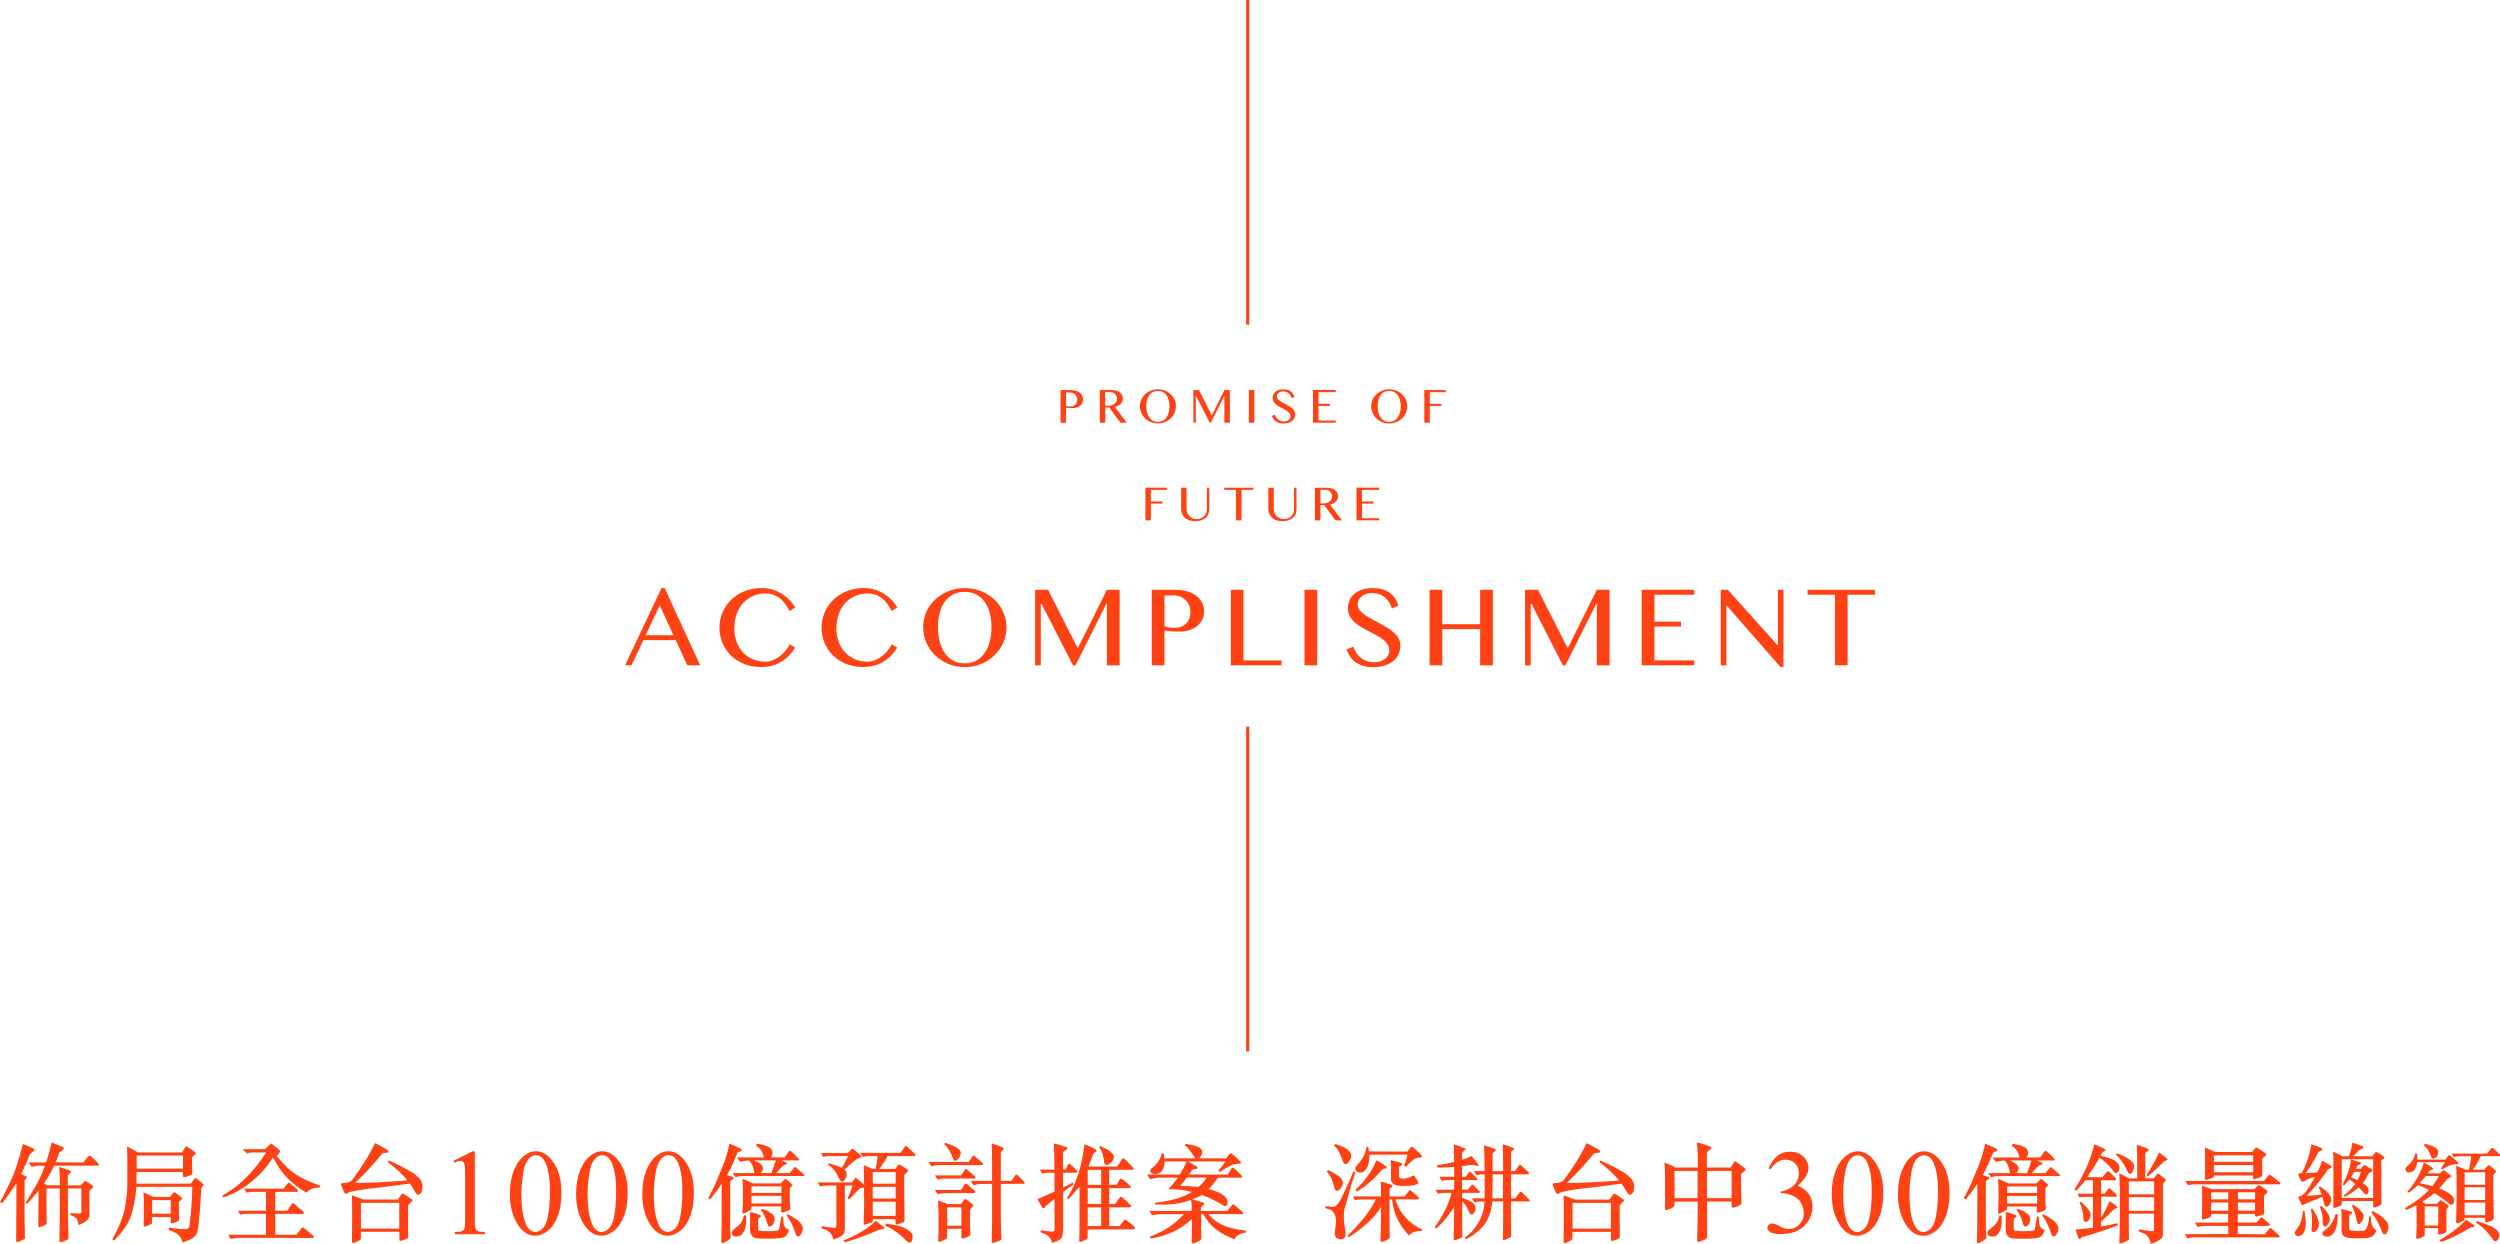 <?xml version="1.0" encoding="UTF-8"?>
<svg id="b" data-name="圖層 2" xmlns="http://www.w3.org/2000/svg" viewBox="0 0 793.58 394.8">
  <defs>
    <style>
      .d {
        fill: #ff4214;
        stroke-width: 0px;
      }
    </style>
  </defs>
  <g id="c" data-name="圖層 1">
    <path class="d" d="m336.65,123.82h3.28c.54,0,1.05.07,1.52.2.47.13.89.32,1.24.57.35.25.63.56.83.93.2.37.3.79.3,1.26s-.1.88-.29,1.23c-.2.35-.45.64-.77.87-.32.23-.68.4-1.09.51-.41.11-.82.17-1.24.17-.18,0-.37,0-.57-.01-.2,0-.39-.02-.57-.04-.18-.02-.35-.03-.51-.05-.16-.02-.28-.04-.38-.06v4.79h-1.74v-10.36Zm1.74,4.99c.2.07.41.12.63.17.22.04.45.07.69.07.38,0,.7-.06.98-.17.28-.11.52-.27.7-.46.19-.2.33-.43.42-.69.09-.26.14-.54.14-.84,0-.35-.06-.67-.18-.95-.12-.28-.29-.52-.5-.72-.21-.2-.46-.36-.74-.47-.28-.11-.59-.16-.91-.16h-1.23v4.23Zm10.71-4.99h3.59c.62,0,1.16.07,1.63.2s.86.32,1.17.56c.31.24.55.52.71.86.16.33.24.69.24,1.08,0,.32-.06.62-.18.91-.12.28-.29.54-.52.76-.22.23-.49.42-.8.59s-.66.29-1.03.39l3.77,5.02h-2.02l-3.6-4.87h-1.22v4.87h-1.74v-10.36Zm1.74,4.97h1.01c.39,0,.75-.05,1.08-.16.33-.1.62-.25.86-.44.24-.19.43-.42.57-.69.14-.27.2-.58.2-.91,0-.31-.05-.6-.16-.86-.11-.26-.26-.48-.45-.67-.2-.18-.43-.33-.7-.43-.27-.1-.56-.16-.88-.16h-1.53v4.32Zm16.71,5.63c-.8,0-1.55-.14-2.25-.43s-1.3-.68-1.81-1.18c-.51-.5-.92-1.08-1.21-1.74-.29-.66-.44-1.37-.44-2.13,0-.49.07-.97.2-1.43.13-.46.32-.89.57-1.28.24-.4.54-.76.89-1.08.35-.33.73-.6,1.15-.84.42-.23.88-.41,1.37-.54.49-.13,1-.19,1.54-.19s1.05.06,1.54.19c.49.13.95.31,1.37.54.42.23.81.51,1.15.84.34.33.64.69.89,1.08.25.4.44.82.57,1.28.13.46.2.94.2,1.43s-.07.98-.2,1.45c-.13.47-.32.9-.57,1.31-.25.41-.54.78-.89,1.11-.34.33-.73.62-1.15.86-.42.24-.88.42-1.37.55-.49.13-1,.2-1.54.2Zm0-.51c.59,0,1.12-.12,1.57-.37.46-.25.84-.59,1.15-1.04.31-.44.55-.97.71-1.57.16-.6.24-1.27.24-1.99s-.08-1.37-.24-1.96c-.16-.59-.39-1.11-.71-1.54-.31-.43-.7-.76-1.15-1-.46-.24-.98-.36-1.57-.36s-1.13.12-1.59.36c-.46.24-.84.57-1.15,1-.31.43-.54.94-.7,1.54s-.23,1.25-.23,1.96.08,1.38.23,1.99c.16.6.39,1.13.7,1.57.31.44.69.79,1.15,1.04.46.25.99.37,1.59.37Zm11.26-10.09h1.78l4.03,7.95h.09l3.95-7.95h1.75v10.36h-1.75v-8.49h-.05l-4.25,8.49h-.36l-4.29-8.42h-.12v8.42h-.78v-10.36Zm17.61,0h1.74v10.36h-1.74v-10.36Zm11.15,9.95c.25,0,.51-.04.76-.11s.47-.17.67-.31c.2-.14.36-.31.48-.51.12-.2.18-.43.18-.7,0-.32-.08-.6-.25-.85-.16-.25-.38-.47-.64-.68-.27-.21-.57-.4-.91-.58-.34-.18-.69-.36-1.04-.55-.35-.18-.7-.37-1.04-.57-.34-.2-.64-.42-.91-.67-.27-.25-.48-.52-.64-.83s-.25-.65-.25-1.05.07-.76.22-1.1c.15-.34.37-.63.65-.88.29-.25.64-.44,1.06-.58.42-.14.9-.21,1.44-.21.49,0,.93.05,1.31.16.39.1.72.26,1.02.46.29.2.54.45.74.75s.37.64.49,1.03l-.89.41c-.1-.32-.24-.61-.4-.87-.16-.26-.35-.49-.58-.68-.22-.19-.48-.33-.78-.43-.29-.1-.63-.15-1-.15-.33,0-.61.05-.86.14-.25.09-.45.21-.61.36s-.29.32-.37.5c-.08.19-.12.37-.12.57,0,.27.08.52.25.75.17.23.39.44.66.64.28.2.59.39.94.58s.71.38,1.07.57c.36.19.72.39,1.07.6.35.21.67.44.94.68.28.25.5.52.66.81.17.29.25.62.25.99,0,.41-.08.8-.23,1.16-.16.36-.39.68-.7.95-.31.27-.7.48-1.16.64-.46.16-1,.23-1.62.23-.5,0-.95-.05-1.34-.16s-.74-.27-1.04-.48c-.3-.21-.56-.46-.77-.76-.21-.3-.39-.64-.52-1.03l.93-.38c.11.34.26.64.44.91.18.27.4.49.64.68.24.19.52.33.82.43.3.1.62.15.96.15Zm16.42-9.95v.67h-5.46v3.7h3.66v.67h-3.66v4.64h5.46v.67h-7.2v-10.36h7.2Zm16.98,10.6c-.8,0-1.55-.14-2.25-.43s-1.3-.68-1.81-1.18c-.51-.5-.92-1.08-1.21-1.74-.29-.66-.44-1.37-.44-2.13,0-.49.07-.97.2-1.43.13-.46.32-.89.57-1.28.24-.4.54-.76.89-1.08.35-.33.73-.6,1.15-.84.42-.23.88-.41,1.37-.54.49-.13,1-.19,1.54-.19s1.05.06,1.54.19c.49.13.95.31,1.37.54.42.23.81.51,1.15.84.34.33.64.69.89,1.08.25.4.44.82.57,1.28.13.46.2.94.2,1.43s-.07.98-.2,1.45c-.13.47-.32.9-.57,1.31-.25.41-.54.78-.89,1.11-.34.33-.73.62-1.15.86-.42.24-.88.42-1.37.55-.49.13-1,.2-1.54.2Zm0-.51c.59,0,1.12-.12,1.57-.37.46-.25.84-.59,1.15-1.04.31-.44.55-.97.71-1.57.16-.6.24-1.27.24-1.99s-.08-1.37-.24-1.96c-.16-.59-.39-1.11-.71-1.54-.31-.43-.7-.76-1.15-1-.46-.24-.98-.36-1.57-.36s-1.13.12-1.59.36c-.46.24-.84.57-1.15,1-.31.43-.54.94-.7,1.54s-.23,1.25-.23,1.96.08,1.38.23,1.99c.16.6.39,1.13.7,1.57.31.44.69.79,1.15,1.04.46.25.99.37,1.59.37Zm17.95-10.09v.67h-5.05v3.7h3.66v.67h-3.66v5.31h-1.74v-10.36h6.8Zm-88.54,31v.67h-5.05v3.7h3.66v.67h-3.66v5.31h-1.74v-10.36h6.8Zm4.54,0h1.74v6.73c0,.44.08.86.23,1.25.15.39.37.73.65,1.02.28.29.62.52,1.02.69.4.17.84.25,1.33.25s.94-.08,1.34-.25c.4-.17.73-.4,1.01-.69.28-.29.49-.63.64-1.02.15-.39.22-.8.22-1.25v-6.73h.77v6.73c0,.53-.09,1.03-.26,1.5s-.44.88-.81,1.23-.84.63-1.41.84c-.57.21-1.26.31-2.06.31-.71,0-1.35-.1-1.89-.31-.55-.21-1.01-.49-1.38-.84-.37-.35-.65-.77-.84-1.25-.19-.48-.29-.99-.29-1.53v-6.68Zm22.93,0v.67h-3.75v9.69h-1.74v-9.69h-3.75v-.67h9.24Zm4.75,0h1.74v6.73c0,.44.08.86.23,1.25.15.39.37.73.65,1.02.28.29.62.52,1.02.69.4.17.84.25,1.33.25s.94-.08,1.34-.25c.4-.17.73-.4,1.01-.69.28-.29.49-.63.64-1.02.15-.39.22-.8.22-1.25v-6.73h.77v6.73c0,.53-.09,1.03-.26,1.5s-.44.88-.81,1.23-.84.63-1.41.84c-.57.21-1.26.31-2.06.31-.71,0-1.35-.1-1.89-.31-.55-.21-1.01-.49-1.38-.84-.37-.35-.65-.77-.84-1.25-.19-.48-.29-.99-.29-1.53v-6.68Zm14.79,0h3.59c.62,0,1.16.07,1.63.2s.86.32,1.17.56c.31.24.55.52.71.86.16.33.24.69.24,1.08,0,.32-.06.62-.18.91-.12.28-.29.54-.52.76-.22.23-.49.42-.8.59s-.66.29-1.03.39l3.77,5.02h-2.02l-3.6-4.87h-1.22v4.87h-1.74v-10.36Zm1.74,4.97h1.01c.39,0,.75-.05,1.08-.16.33-.1.62-.25.86-.44.24-.19.43-.42.57-.69.14-.27.2-.58.2-.91,0-.31-.05-.6-.16-.86-.11-.26-.26-.48-.45-.67-.2-.18-.43-.33-.7-.43-.27-.1-.56-.16-.88-.16h-1.53v4.32Zm18.66-4.97v.67h-5.46v3.7h3.66v.67h-3.66v4.64h5.46v.67h-7.2v-10.36h7.2Zm-226.8,31.86l11.27,24.5h-4.1l-3.65-7.99h-10.28l-3.78,7.99h-2.02l11.54-24.5h1.01Zm-6.05,14.96h8.83l-4.35-9.48-4.48,9.48Zm28.14-2.35c0,1.67.25,3.18.76,4.51s1.2,2.46,2.09,3.38c.88.92,1.93,1.63,3.13,2.11,1.2.49,2.51.73,3.92.73.84,0,1.66-.16,2.44-.49.78-.33,1.51-.75,2.18-1.27.67-.52,1.27-1.11,1.8-1.77.53-.66.96-1.32,1.3-2l1.7,1.08c-.49.81-1.08,1.58-1.75,2.32-.67.74-1.45,1.4-2.34,1.97-.88.57-1.88,1.03-3,1.36-1.11.34-2.36.51-3.73.51-1.99,0-3.79-.33-5.41-.99-1.62-.66-3.01-1.56-4.16-2.69s-2.05-2.45-2.68-3.97c-.63-1.51-.95-3.11-.95-4.8,0-1.12.14-2.21.43-3.28.29-1.07.71-2.07,1.26-3,.55-.93,1.22-1.79,2.01-2.57.79-.78,1.68-1.45,2.67-2,.99-.56,2.08-.99,3.26-1.3,1.18-.31,2.44-.46,3.78-.46s2.45.17,3.53.51c1.08.34,2.06.8,2.95,1.36.88.57,1.67,1.22,2.37,1.96.69.74,1.29,1.51,1.78,2.32l-1.75,1.16c-1-1.94-2.12-3.36-3.36-4.25-1.24-.9-2.67-1.35-4.28-1.35-1.39,0-2.68.25-3.88.76-1.2.51-2.26,1.23-3.15,2.17-.9.94-1.6,2.08-2.11,3.42-.51,1.34-.77,2.86-.77,4.54Zm32.41,0c0,1.67.25,3.18.76,4.51s1.2,2.46,2.09,3.38c.88.92,1.93,1.63,3.13,2.11,1.2.49,2.51.73,3.92.73.84,0,1.66-.16,2.44-.49.78-.33,1.51-.75,2.18-1.27.67-.52,1.27-1.11,1.8-1.77.53-.66.96-1.32,1.3-2l1.7,1.08c-.49.81-1.08,1.58-1.75,2.32-.67.74-1.45,1.4-2.34,1.97-.88.57-1.88,1.03-3,1.36-1.11.34-2.36.51-3.73.51-1.99,0-3.79-.33-5.41-.99-1.62-.66-3.01-1.56-4.16-2.69s-2.05-2.45-2.68-3.97c-.63-1.51-.95-3.11-.95-4.8,0-1.12.14-2.21.43-3.28.29-1.07.71-2.07,1.26-3,.55-.93,1.22-1.79,2.01-2.57.79-.78,1.68-1.45,2.67-2,.99-.56,2.08-.99,3.26-1.3,1.18-.31,2.44-.46,3.78-.46s2.45.17,3.53.51c1.08.34,2.06.8,2.95,1.36.88.57,1.67,1.22,2.37,1.96.69.74,1.29,1.51,1.78,2.32l-1.75,1.16c-1-1.94-2.12-3.36-3.36-4.25-1.24-.9-2.67-1.35-4.28-1.35-1.39,0-2.68.25-3.88.76-1.2.51-2.26,1.23-3.15,2.17-.9.94-1.6,2.08-2.11,3.42-.51,1.34-.77,2.86-.77,4.54Zm40.75,12.45c-1.85,0-3.59-.33-5.19-.99-1.61-.66-3-1.57-4.19-2.72-1.19-1.15-2.12-2.49-2.8-4.03-.68-1.54-1.02-3.18-1.02-4.92,0-1.14.15-2.25.46-3.31.31-1.06.74-2.05,1.31-2.96.57-.92,1.25-1.75,2.05-2.5.8-.75,1.69-1.4,2.67-1.93s2.03-.95,3.16-1.25c1.13-.29,2.32-.44,3.56-.44s2.43.15,3.56.44c1.13.3,2.19.71,3.17,1.25.98.54,1.87,1.18,2.67,1.93.79.75,1.48,1.59,2.05,2.5.57.92,1.01,1.9,1.32,2.96.31,1.06.46,2.16.46,3.31s-.15,2.27-.46,3.35c-.31,1.08-.75,2.09-1.32,3.03-.57.94-1.26,1.79-2.05,2.57s-1.68,1.43-2.67,1.99c-.98.55-2.04.98-3.17,1.28-1.13.3-2.32.45-3.56.45Zm0-1.17c1.37,0,2.59-.29,3.64-.86,1.05-.57,1.94-1.37,2.66-2.4s1.27-2.24,1.64-3.63c.37-1.4.55-2.93.55-4.59s-.18-3.16-.55-4.54c-.37-1.37-.91-2.56-1.64-3.55s-1.61-1.77-2.66-2.31c-1.05-.55-2.27-.82-3.64-.82s-2.62.27-3.68.82c-1.05.55-1.94,1.32-2.66,2.31-.72.99-1.26,2.18-1.62,3.55s-.54,2.89-.54,4.54.18,3.19.54,4.59.9,2.61,1.62,3.63c.72,1.02,1.6,1.82,2.66,2.4,1.05.57,2.28.86,3.68.86Zm22.34-23.34h4.12l9.32,18.37h.2l9.14-18.37h4.05v23.96h-4.05v-19.64h-.13l-9.82,19.64h-.83l-9.93-19.48h-.27v19.48h-1.81v-23.96Zm37.03,0h7.59c1.25,0,2.43.15,3.52.45,1.1.3,2.05.74,2.86,1.33.81.58,1.45,1.3,1.92,2.15.46.85.7,1.82.7,2.92s-.23,2.03-.68,2.84c-.45.81-1.05,1.48-1.79,2.01-.74.53-1.58.92-2.52,1.18-.94.26-1.9.39-2.87.39-.42,0-.86,0-1.32-.03-.46-.02-.9-.04-1.32-.08-.42-.04-.81-.08-1.17-.13s-.66-.1-.89-.14v11.07h-4.03v-23.96Zm4.03,11.54c.46.16.95.29,1.46.39.52.1,1.05.15,1.59.15.87,0,1.63-.13,2.28-.39.65-.26,1.19-.62,1.63-1.07.43-.45.76-.98.97-1.59.21-.61.32-1.26.32-1.95,0-.81-.14-1.54-.42-2.19-.28-.65-.66-1.21-1.15-1.67-.49-.46-1.06-.82-1.72-1.08-.66-.25-1.36-.38-2.1-.38h-2.85v9.77Zm21.06-11.54h4.03v22.4h12.07v1.55h-16.1v-23.96Zm23.39,0h4.03v23.96h-4.03v-23.96Zm22.09,23c.59,0,1.17-.08,1.75-.24.58-.16,1.1-.4,1.55-.72.46-.32.82-.71,1.1-1.17.28-.46.42-1,.42-1.62,0-.73-.19-1.39-.57-1.96-.38-.57-.88-1.1-1.49-1.57s-1.32-.92-2.1-1.35c-.79-.42-1.59-.84-2.41-1.26-.82-.42-1.62-.86-2.41-1.33-.79-.46-1.49-.98-2.1-1.55s-1.11-1.21-1.49-1.92c-.38-.71-.57-1.51-.57-2.43s.17-1.76.52-2.55c.34-.78.85-1.46,1.51-2.03.66-.57,1.48-1.02,2.45-1.35.97-.33,2.08-.49,3.33-.49,1.13,0,2.14.12,3.04.36.89.24,1.67.6,2.35,1.07.67.47,1.25,1.05,1.72,1.73s.85,1.48,1.14,2.38l-2.06.94c-.24-.73-.55-1.41-.92-2.01-.37-.61-.82-1.13-1.34-1.56-.52-.43-1.12-.77-1.8-1-.68-.24-1.45-.35-2.3-.35-.76,0-1.42.11-1.99.32-.57.21-1.04.49-1.42.83-.38.34-.66.73-.85,1.16-.19.43-.28.86-.28,1.31,0,.63.19,1.2.58,1.73.39.52.9,1.02,1.54,1.48.64.46,1.36.91,2.18,1.35.81.43,1.64.87,2.48,1.32.84.45,1.67.91,2.48,1.39.81.48,1.54,1.01,2.18,1.58.64.57,1.15,1.2,1.54,1.88.39.68.58,1.44.58,2.29,0,.95-.18,1.85-.54,2.68-.36.84-.9,1.57-1.63,2.19s-1.62,1.11-2.69,1.47c-1.07.36-2.32.54-3.74.54-1.16,0-2.19-.13-3.09-.38s-1.7-.62-2.39-1.1c-.69-.48-1.29-1.07-1.78-1.76-.49-.69-.9-1.48-1.21-2.38l2.15-.89c.25.78.59,1.48,1.02,2.1.43.61.92,1.14,1.49,1.56.57.43,1.2.76,1.89.98.69.23,1.43.34,2.21.34Zm21.64-10.53v11.49h-4.03v-23.96h4.03v10.91h12.03v-10.91h4.03v23.96h-4.03v-11.49h-12.03Zm26.28-12.47h4.12l9.32,18.37h.2l9.14-18.37h4.05v23.96h-4.05v-19.64h-.13l-9.82,19.64h-.83l-9.93-19.48h-.27v19.48h-1.81v-23.96Zm53.69,0v1.55h-12.63v8.56h8.46v1.55h-8.46v10.73h12.63v1.55h-16.66v-23.96h16.66Zm8.43,0h2.26l15.7,17.52h.18v-17.52h1.77v24.52h-.94l-17.02-19.48h-.15v18.92h-1.81v-23.96Zm48.94,0v1.55h-8.67v22.4h-4.03v-22.4h-8.67v-1.55h21.37ZM7.9,392.97c0,.2-.07.37-.27.44-.7.37-1.4.71-2.1.88-.27,0-.37-.2-.4-.37l.07-10.91v-7.17c-.03-.07,0-.1-.03-.17-1.43,2.18-2.83,4.25-4.53,6.26l-.63-.41,1.13-1.97,2.37-4.96c1.73-3.64,2.73-7.55,3.77-11.49,1.4.58,2.53,1.12,3.57,1.56.1.14.17.27.13.48-.1.17-.6.54-1.43,1.16l-.13.27c-.8,2.07-1.73,4.11-2.7,6.09l.17.07,1.43.71c.17.07.23.27.17.44-.27.37-.4.51-.7.92v12.41l.13,5.78Zm17.4-7.79c.27,0,.53-.2.53-.44v-7.48h-4.27v7.89l.17,7.72c.07.34-.17.51-.37.68-.47.27-1.13.44-1.87.71-.23.1-.57,0-.63-.27l.1-7.24.03-9.49h-4.23v7.65l.1,3.3c0,.41-.3.58-1,.85l-1,.37c-.3.1-.73.17-.73-.2l.1-6.29v-4.93l-.23.27c-1.13,1.33-2.2,2.52-3.4,3.88l-.47-.34,2.97-4.96c1.3-2.18,2.33-4.45,3.13-6.83h-2.3c-.47,0-.87.17-1.87.37l-1.03-1.39h5.56c.73-2.04,1.27-4.25,1.83-6.36,1.47.54,2.37.99,3.6,1.53.37.17.23.58,0,.75l-1.23.95c-.33,1.05-.73,2.07-1.13,3.06l8.73.07,1.73-2.04c.1-.14.47-.17.6,0,.97.78,1.87,1.63,2.6,2.45.13.14.1.41-.07.54l-.3.07h-13.76c-.93,2.04-2.13,3.98-3.23,5.68.3.24.67.41,1,.54h4.03c0-2.86-.03-4.01-.2-5.81,1.2.41,2.37.71,3.53,1.19.23.07.3.48.07.65-.37.31-.6.51-.87.78v3.2h4.13l1.1-1.22c.13-.17.43-.14.67-.03.83.58,1.2.71,2.07,1.39.17.14.13.37-.03.51-.37.41-.63.75-1.1,1.19v.95l.03,6.6c0,1.77-1.87,2.52-3.17,3.13l-.3.07c-.17-.95-.27-2.14-1.3-2.55l-1.33-.71.13-.51,2.87.14Zm36.42-11.08c.03-.14.43-.2.63,0,.87.61,1.47,1.12,2.27,1.84.3.24-.67.85-.77,1.46-.2,4.59-.53,10.17-1.2,13.53-.4,2.11-2.97,2.86-4.73,3.5-.2-1.39-1.17-2.72-2.5-3.23-.6-.31-1.2-.58-1.9-.71l.1-.78c1.7.24,3.43.44,5.27.48,1.43-.14,1.23-1.16,1.43-2.72.47-3.5.63-7.28.73-10.74h-17.76c-.17,2.92-.67,5.24-1.3,7.89l-.07.27c-.83,3.4-3.23,6.29-5.67,8.87-.23,0-.43-.24-.6-.37,1.9-3.47,3.6-7,4.2-11.01.3-2.11.57-4.18.57-6.43v-8.26l-.1-3.71c1.2.51,2.33,1.16,3.47,1.84h13.96l1.1-1.73c.13-.2.47-.2.63-.03.93.58,1.8,1.12,2.63,1.8.3.44-.57.75-.9,1.19l-.23.31c-.03,1.67-.03,3.47.07,5.1,0,.27-.23.48-.43.58l-2.07.65c-.37,0-.47-.14-.47-.41l-.03-1.26h-14.7l-.03,3.71h17.3l1.1-1.6Zm-3.63-7.28h-14.7v4.15h14.7v-4.15Zm-9.83,21.35c0,.27-.2.37-.93.68-.43.2-.9.37-1.37.54-.17-.03-.33-.17-.37-.31l.07-2.31v-6.36l-.1-1.9c1.07.41,2.03.92,3.1,1.43h5.3l1.07-1.39c.1-.1.4-.17.6,0l1.93,1.56c.3.24.27.51.1.61-.63.61-.9.61-.9,1.19l.03,3.03c0,.85.03,1.56.1,2.28,0,.27-.33.41-.8.58l-1.43.54c-.23.03-.47-.1-.47-.27v-1.73h-5.93v1.84Zm5.93-7.21h-5.9v4.32h5.9v-4.32Zm47.22-3.98c-1.9.07-3,.41-4.1,1.56l-.27-.07c-3.33-2.01-6.73-4.83-8.8-8.36-.5-.85-1.03-1.87-1.63-2.69-3.53,5.88-9.6,10.67-15.7,12.68l-.4-.44c1.1-.78,2.33-1.53,3.5-2.35,4.63-3.3,7.83-7.48,10.5-11.49h-3.93c-.23,0-1.63.03-2.2.34l-1.33-1.36h6.96l2.1-1.84,2.5,2.01c.7.54-.23,1.33-.8,1.94,3.03,3.5,5.03,6.43,13.93,9.49l-.33.58Zm-2.03,15.98l-23.66-.03c-.67,0-1.53.14-2.57.37l-.67-1.36h11.96v-6.63h-6.2c-.7,0-1.5.14-2,.27l-.7-1.26h8.9v-5.98h-4.2c-.53,0-1.17.1-2,.24l-.67-1.26h12.43l1.4-1.77c.1-.14.43-.1.57,0,1.07.82,1.33,1.12,2.33,2.01.33.24.43.78,0,.78h-6.93v5.98h3.83l1.47-2.24c.1-.14.47-.17.67.03l2.83,2.38c.43.34.37.85-.03.85l-8.76-.03v6.63h6.7l1.73-2.14c.13-.17.43-.17.57-.07,1.2.92,2.07,1.67,3.2,2.69.13.14.07.54-.2.54Zm33.65-13.77c-.27.07-.57.03-.77-.17-.8-1.05-1.3-2.28-2.17-3.3l-7.8.99c-4.27.54-8.53.88-11.7,1.84-.67.68-1.17.37-1.37-.1l-.97-2.35c-.07-.17.03-.34.1-.44.5-.24,1.17-.03,1.7-.24.6-.07,1.13-.31,1.6-.65,2.77-3.74,5.43-7.79,7.4-11.93,1.27.65,2.93,1.53,4.1,2.31.17.14.23.34.17.51l-.23.2c-.7.17-1.6-.07-2.03.65-2.57,3.09-5.37,6.32-8.36,8.94,2.53.03,4.67.03,7.56-.14l6.96-.44c.67-.03,1.4-.07,2.07-.2-1.8-2.24-4-4.11-6.23-5.81l.3-.48c2.77,1.09,5.33,2.52,7.9,4.05,1.13.92,2.5,1.77,2.83,3.64.07,1.53,0,2.52-1.07,3.13Zm-3.4,3.26l-.1.31v5.24c0,2.14.03,2.58.07,4.45,0,.27-.03.44-.33.65-.53.31-1,.48-1.87.75-.23.07-.63.14-.63-.31v-2.52h-12.23v2.07c0,.24-.1.48-.43.61-.5.27-1.23.65-1.8.85-.27.07-.57-.03-.6-.31l.07-5.68v-5.81l-.07-3.33c1.6.54,2.37.88,3.6,1.36h10.93l1.27-1.73c.13-.17.47-.17.73,0,.93.58,2.1,1.39,2.47,1.67.23.17.3.34.1.58-.47.44-.87.75-1.17,1.16Zm-2.9-.65h-12.16v8.19h12.16v-8.19Zm17.2-13.29l6.16-3.07h.62v21.8c0,1.45.06,2.35.18,2.7.12.36.36.63.74.82.37.19,1.13.3,2.28.32v.7h-9.52v-.7c1.19-.03,1.97-.13,2.31-.31.35-.18.59-.43.73-.74.14-.31.21-1.24.21-2.79v-13.94c0-1.88-.06-3.08-.19-3.62-.09-.41-.25-.7-.48-.9-.23-.19-.51-.29-.83-.29-.46,0-1.1.2-1.92.59l-.28-.59Zm17.92,10.53c0-2.95.44-5.48,1.31-7.61.87-2.13,2.03-3.71,3.47-4.75,1.12-.83,2.28-1.24,3.47-1.24,1.94,0,3.68,1.01,5.23,3.03,1.93,2.5,2.89,5.89,2.89,10.17,0,3-.42,5.54-1.27,7.64s-1.93,3.62-3.24,4.56c-1.31.95-2.58,1.42-3.8,1.42-2.41,0-4.42-1.45-6.03-4.36-1.36-2.45-2.03-5.4-2.03-8.85Zm3.66.48c0,3.55.43,6.46,1.29,8.7.71,1.89,1.77,2.84,3.17,2.84.67,0,1.37-.31,2.09-.92.72-.62,1.27-1.65,1.64-3.09.57-2.18.86-5.26.86-9.24,0-2.94-.3-5.4-.9-7.37-.45-1.46-1.03-2.49-1.74-3.1-.51-.42-1.13-.63-1.85-.63-.85,0-1.6.39-2.26,1.16-.9,1.05-1.51,2.71-1.83,4.97-.32,2.26-.49,4.49-.49,6.68Zm17.36-.48c0-2.95.44-5.48,1.31-7.61.87-2.13,2.03-3.71,3.47-4.75,1.12-.83,2.28-1.24,3.47-1.24,1.94,0,3.68,1.01,5.23,3.03,1.93,2.5,2.89,5.89,2.89,10.17,0,3-.42,5.54-1.27,7.64s-1.93,3.62-3.24,4.56c-1.31.95-2.58,1.42-3.8,1.42-2.41,0-4.42-1.45-6.03-4.36-1.36-2.45-2.03-5.4-2.03-8.85Zm3.66.48c0,3.55.43,6.46,1.29,8.7.71,1.89,1.77,2.84,3.17,2.84.67,0,1.37-.31,2.09-.92.72-.62,1.27-1.65,1.64-3.09.57-2.18.86-5.26.86-9.24,0-2.94-.3-5.4-.9-7.37-.45-1.46-1.03-2.49-1.74-3.1-.51-.42-1.13-.63-1.85-.63-.85,0-1.6.39-2.26,1.16-.9,1.05-1.51,2.71-1.83,4.97-.32,2.26-.49,4.49-.49,6.68Zm17.36-.48c0-2.95.44-5.48,1.31-7.61.87-2.13,2.03-3.71,3.47-4.75,1.12-.83,2.28-1.24,3.47-1.24,1.94,0,3.68,1.01,5.23,3.03,1.93,2.5,2.89,5.89,2.89,10.17,0,3-.42,5.54-1.27,7.64s-1.93,3.62-3.24,4.56c-1.31.95-2.58,1.42-3.8,1.42-2.41,0-4.42-1.45-6.03-4.36-1.36-2.45-2.03-5.4-2.03-8.85Zm3.66.48c0,3.55.43,6.46,1.29,8.7.71,1.89,1.77,2.84,3.17,2.84.67,0,1.37-.31,2.09-.92.72-.62,1.27-1.65,1.64-3.09.57-2.18.86-5.26.86-9.24,0-2.94-.3-5.4-.9-7.37-.45-1.46-1.03-2.49-1.74-3.1-.51-.42-1.13-.63-1.85-.63-.85,0-1.6.39-2.26,1.16-.9,1.05-1.51,2.71-1.83,4.97-.32,2.26-.49,4.49-.49,6.68Zm26.68-13.69c-.2.07-.23.31-.3.48-1,2.41-1.9,4.56-3.13,6.66.6.31,1.3.44,1.93.68.5.65-.6.78-.87,1.22l-.07.99v14.45c0,1.33.33,2.58.03,2.82-.57.54-1.23.95-2.23,1.43-.33.17-.57-.07-.6-.44l-.03-.27.1-4.76.03-11.93v-1.46l-.17.27c-1.03,1.67-2.27,3.2-3.5,4.73l-.63-.34c.9-1.8,1.77-3.33,2.43-4.9l2.43-5.85c.67-1.63,1.53-4.66,1.9-6.6,1.2.48,2.4,1.05,3.57,1.6.33.17.37.41.23.68-.33.31-.77.27-1.13.54Zm1.2,26.08c-.57.61-1.53.68-2.37.51-.33-.1-.7-.41-.73-.82-.1-.27,0-.48.07-.75.13-.48,2.13-1.63,2.87-2.79.43-.68.67-1.46.87-2.24h.67c.13,2.07.1,4.56-1.37,6.09Zm19.7-18.6h-19c-.7,0-1.77.1-2.7.34l-.87-1.29h6.9c-.23-1.53-.63-2.92-1.7-3.98-.93,0-1.93.17-2.83.41l-.97-1.39h8.56c-.4-1.46-1.07-3.03-2.5-3.64l.2-.75c1.63.34,2.77.51,3.97,1.19.77.44,1.1,1.19,1,2.01-.07.48-.27.85-.53,1.19h4.37l1.43-1.97c.13-.2.53-.1.63,0,.93.82,1.47,1.33,2.5,2.48.1.2,0,.44-.27.44h-5.17c.5.24,1.03.48,1.53.75.13.1.07.27.07.41-.3.27-.73.17-1.03.41-.87.88-1.37,1.29-2.37,2.45h4.3l1.53-1.77c.13-.17.37-.2.53.03.7.61,1.77,1.5,2.53,2.18.2.2.13.51-.13.51Zm-4.43,4.08v3.81c0,.88.1,1.29.13,2.41.07.48-.47.68-1.27.95-.43.14-.97.27-1.3.37-.17,0-.3-.14-.3-.37v-1.6h-9.43v.68c0,.14-.03.31-.3.48-.7.44-1.57.88-2.17,1.05-.23.07-.4-.07-.4-.31.23-3.37.2-7.17.03-10.64,1.13.34,2.2.88,3.27,1.43h8.9l1.23-1.29c.1-.1.43-.14.57.03,1,.82,1.2,1.05,1.87,1.67.23.44-.83.65-.83,1.33Zm-2.3,15.5c-2.23.41-4.87.34-7.27.27-1.4-.03-2.3-.31-2.8-1.5l-.23-.85v-6.05c1.2.17,2.1.48,3.27.99.13.07.2.34.07.51-.3.27-.6.34-.8.71v3.16c0,.27.2.48.4.54,1.87.2,3.87.2,5.77,0,.2-.14.5-.31.53-.58l.7-3.94.57.07c.07,1.36-.17,3.13,1.17,3.84l.7.37c-.33,1.02-.9,2.24-2.07,2.45Zm-.33-16.28h-9.53v2.04h9.53v-2.04Zm0,2.99h-9.53v2.41h9.53v-2.41Zm-8.7-11.25c1,.48,2.27.95,2.8,2.14.2.71-.3,1.36-.67,1.87h3.37c.5-1.29.97-2.58,1.4-4.01h-6.9Zm5.23,20.94c-.23.07-.47,0-.67-.1-.43-.58-.47-1.29-.7-1.9-.43-1.12-.83-2.24-1.7-3.13l.33-.44c1.17.34,2.33.88,3.33,1.73.47.41.77,1.05.7,1.7-.07.82-.4,1.77-1.3,2.14Zm9.23,3.03c-.23.17-.57.2-.8.07l-.33-.31c-.73-2.24-1.57-4.39-3.03-6.29l.37-.37c1.6.92,3.7,1.8,4.6,3.71.5,1.05-.13,2.48-.8,3.2Zm23.22-5.34v.58c0,.24-.2.41-.63.58-.33.14-.77.27-1.6.54-.33.1-.67.1-.67-.24l.13-5.64c.03-1.77.03-3.88,0-5.75l-1.07.03c-1.33,1.09-2.37,2.24-3.53,3.6l-.6-.2c.17-.51.5-1.26.7-1.77.4-.99.57-1.5.8-2.41h-2.4v13.19c0,1.46-.17,2.11-.9,2.69-.8.65-1.73.92-2.63,1.29l-.13-.03c-.1-1.36-1.23-2.65-2.5-3.09l-1.3-.44.13-.71c1.33.31,2.73.51,4.1.58.27,0,.37-.2.5-.37l.03-.61v-12.48l-2.9.03c-.77,0-1.53.1-2.27.27l-.73-1.29h10.86l.93-1.26c.13-.17.43-.17.6,0,.8.61,1.5,1.29,2.23,2.01.1-2.04,0-4.08-.03-6.22,1.1.48,1.77.71,2.77,1.19h1.03c.27-1.12.47-2.72.57-4.08h-2.53c-.7,0-1.4.1-2.1.27l-.93-1.29h12.83l1.5-2.04c.13-.14.37-.17.53-.03.93.82,1.73,1.6,2.67,2.52.07.14.13.44-.03.51l-.13.07h-8.53c-.9,1.36-1.67,2.79-2.7,4.08h5.1l.87-1.22c.2-.27.43-.2.7-.03.83.44,1.43.85,2.2,1.43.67.41-.5,1.26-.8,1.53l-.17.31.03,8.84.07,5.61c.03.31-.3.44-.5.54l-1.77.58c-.3.1-.57-.07-.57-.27v-1.36h-7.23Zm-13.9-17.71c1.37.41,2.73.78,4.03,1.43.87-1.16,1.43-2.45,2-3.71h-5.83c-.57,0-1.1.07-2.13.24l-.57-1.22h8.53l1.1-1.22c.17-.1.47-.1.67.03,1.03.85,1.4,1.16,2.47,2.07.13.14.1.34-.03.44-.4.2-.83.31-1.27.48-1.43,1.02-2.77,2.21-4.07,3.47.53.44.67.82.73,1.29.03.88-.37,1.77-1.03,2.38-.2.17-.6.14-.83-.03-.7-.61-.83-1.6-1.5-2.62-.63-1.02-1.53-1.9-2.57-2.58l.3-.44Zm14.83,18.32l.13.03,2.53,1.97c.1.14.1.27.03.41l-.17.14c-1.93.17-2.67.75-4.37,1.46-2.3.95-5.63,2.11-8.06,2.75l-.33-.54c3.67-1.56,7.3-3.4,10.23-6.22Zm6.33-15.54h-7.27v3.71h7.27v-3.71Zm0,4.69h-7.27v3.71h7.27v-3.71Zm0,4.73h-7.27v4.49h7.27v-4.49Zm-3.1,6.97c2.9.34,5.83.75,7.96,2.75.67.65.63,1.87.3,2.65-.13.44-.43.54-.73.58l-.6-.14c-2.07-2.11-4.37-4.11-7.06-5.13l.13-.71Zm26.25-19.58l1.33-1.9c.1-.17.37-.17.53,0l2.5,2.14c.17.14.3.37.17.61l-.27.14h-13.73c-.6,0-1.03.07-2.37.34l-.87-1.33h12.7Zm-2.4,4.25l1.27-1.9c.1-.17.43-.17.57,0l2.5,2.14c.17.14.3.37.17.58l-.23.17h-9.36c-.6,0-1.03.03-2.37.31l-.87-1.29h8.33Zm0,4.62l1.27-1.9c.1-.17.43-.17.57,0l2.5,2.14c.17.14.3.37.17.61l-.23.14h-9.36c-.6,0-1.03.07-2.37.34l-.83-1.33h8.3Zm3,13.94c.03.68-.53.82-1.93,1.36-.5.17-.97.2-.97-.24l.03-2.72h-4.57v2.69c0,.27-.03.44-.47.61-.63.27-1.27.68-1.97.85-.27.03-.4-.27-.37-.41.03-.99.1-1.84.1-2.79l.03-5.54-.17-4.22.03-.17c1.1.34,2.07.78,3.1,1.12h4.17l1-1.43c.1-.17.5-.24.73,0,.93.68,1.3.99,2.1,1.7.27.44-.8.85-.97,1.56l-.03,4.49.13,3.13Zm-8-28.93c1.57.61,3.2,1.02,4.53,2.28.27.34.43.75.37,1.22-.17.88-.7,1.87-1.57,2.24-.2.07-.43-.03-.6-.2-.8-1.8-1.5-3.67-3.07-5.07l.33-.48Zm5.13,20.5h-4.53v5.85h4.53v-5.85Zm17.2-10.3c.07-.1.43-.1.5.03.9.82,1.6,1.46,2.37,2.35.1.14.03.34-.07.44l-7.5.07v11.25c0,2.04.13,3.77.23,6.12.03.37-.27.54-1.1.82l-1.6.54c-.27.1-.47-.2-.43-.44l.13-6.77v-11.52h-3.73c-.63,0-1.43.24-2.17.41l-.87-1.39h6.77v-6.32c0-1.73-.07-3.67-.13-5.58,1.27.41,2.43.78,3.6,1.36.2.14.23.34.17.54-.3.37-.73.51-.87,1.02v8.98h3.4l1.3-1.9Zm12.36,7.62c-1.1.78-1.7,1.36-2.97,2.45.07.54-.67.68-.83.41-.6-.88-1.17-1.8-1.6-2.79,1.8-.75,3.6-1.56,5.37-2.38v-5.98h-2.27c-.4,0-1,.1-1.63.27l-.73-1.26h4.6c0-3.4-.03-5.61-.17-8.33,1.37.34,2.83.78,4.07,1.22.2.14.27.37.13.54-.37.41-1.27.78-1.27,1.22v5.3l.77.03.87-1.7c.1-.17.43-.2.63-.03l2.23,2.18c.1.14.07.34-.07.48l-.17.07h-4.27v4.66l.27-.1,2.8-1.43c.07.2.2.41.23.61l-3.27,2.35v9.28c0,3.67,0,4.83-.8,5.68-.83.58-1.77.99-2.77,1.22-.13-1.46-1.37-2.58-2.67-3.03l-.9-.31.03-.65,3.53.44c.33.03.87-.2.87-.54l-.03-9.89Zm4.4.1c-.2-.03-.3-.24-.47-.34,2.97-4.59,4.57-9.82,5.3-15.26l.13-.99c.07-.2.07-.51.1-.82,1.3.44,2.77,1.05,3.77,1.77.13.14.1.44-.03.54-.3.2-.8.41-.9.68-.53,1.33-1,2.72-1.5,4.05h9.1l1.63-2.48c.07-.14.37-.2.57,0,1.13.95,1.93,1.87,2.93,2.99.13.24.07.54-.27.54h-7.4v4.76l2.4-.03,1-1.8c.13-.24.47-.17.63-.03,1.07.75,1.73,1.36,2.7,2.31.1.1.13.34.03.44l-.23.17h-6.53v5.03h1.83l1.57-2.14c.13-.14.57-.14.67,0,1.17.95,1.8,1.6,2.73,2.52.1.17.17.37.03.54l-.23.14h-6.6v5.95h3.3l1.43-1.87c.1-.17.47-.24.73,0,1.07.85,1.67,1.22,2.6,2.24.07.17.13.34.03.51l-.17.17h-14.76l-.03,2.62c0,.41-.2.54-.8.78l-1.47.58c-.2,0-.43-.14-.4-.31.03-1.56.1-3.13.1-4.66l.03-12.51c-1.6,1.7-1.93,2.07-3.57,3.91Zm10.4-9.31h-4.27v4.76h4.27v-4.76Zm0,5.78h-4.27v5.07h4.27v-5.07Zm0,6.12h-4.27v5.95h4.27v-5.95Zm-.3-19.48c1.57.78,3.43,1.46,4.3,3.09.27,1.26-.83,2.28-1.8,2.89-.33.07-.73.03-1-.17-.47-.58-.27-1.36-.47-2.01-.23-1.22-.53-2.52-1.4-3.33l.37-.48Zm46.18,27.54c-1.4.14-2.87.68-3.57,2.04l-.23-.03c-3.77-1.5-7.56-3.74-9.63-7.92h-.73l.03,5,.07,2.69c0,.44-.33.65-1.17,1.05-.73.37-1.23.58-1.67.51-.17-.03-.3-.2-.27-.37l.1-2.86v-4.45c-3.8,3.47-8.2,5.44-13.1,6.19l-.3-.58c3.97-1.43,7.83-3.74,10.83-7.17h-7.33c-.4,0-1.7.17-2.77.37l-.83-1.39h13.43c.03-1.94-.07-2.31-.17-3.47-.73.2-1.23.37-1.87.54-2.93.82-6.17,1.09-9.43.88l-.3-.54c4.17-.41,8.36-1.33,11.86-3.43-2.27-.65-4.9-.92-7.46-.85,1-1.19,2.1-2.45,2.97-3.67l-5.93-.03c-.53,0-1.63.2-2.9.48l-.93-1.46h10.36c.83-1.33,1.6-2.72,2.17-4.15h-7.03c.03,1.46-.33,3.06-1.77,3.77-.63.31-1.5.27-2.17.03-.2-.17-.47-.34-.53-.61-.23-1.02.93-1.19,1.43-1.87,1.03-1.09,1.93-2.35,2.13-3.84l.67-.03.2,1.56h9.76l-.13-.34c-.9-1.29-1.77-2.75-3.1-3.81l.23-.44c1.53.27,3.13.41,4.43,1.22.37.31.8.61.87,1.09.1.92-.47,1.6-.97,2.28h8.53l1.23-1.56c.17-.07.33-.07.5,0,1,.82,1.9,1.63,2.83,2.62.2.2.23.51-.07.61l-.2.03c-.87-.03-1.87.2-2.47.41-1.3.71-2.57,1.29-3.73,2.24l-.57-.44c.83-.92,1.6-1.97,2.3-2.92h-11.86c.83.54,1.73.95,2.6,1.53.23.14.47.37.3.65l-.23.17c-.47.1-1.03.03-1.43.37l-.93,1.43h12.2l1.3-2.04c.17-.17.4-.17.57-.03.87.65,1.83,1.63,2.73,2.55.07.24-.07.51-.3.51h-7.3c-.93,1.29-1.9,2.52-3.03,3.64,1.63.44,4,1.02,5.43,2.62.53.71.9,1.67.4,2.48-.23.27-.57.41-1,.2-2.3-1.39-4.3-2.52-7.03-3.47-.93.61-2,1.02-3,1.39l.13.07c1.37.34,2.33.61,3.43.99.2.1.33.34.27.54-.43.44-1.1.58-1.1,1.46v.65h8.4l1.57-1.94c.17-.24.4-.17.6,0,1.07.85,1.63,1.29,2.8,2.41.1.14.07.54-.27.54l-10.76-.03c3.3,3.91,7.5,4.69,12,5.3l-.1.65Zm-17.6-17.51h-1.03l-2.17,2.69c1.97-.03,3.9.07,5.73.31,1.07-.71,1.8-1.8,2.7-2.99h-5.23Zm52.38-1.7c-.33,1.26-.93,2.86-1.2,3.77l-2.33,8.33c-.23,2.07-.03,4.15.3,6.19.13.88.37,1.97-.3,2.65-.5.48-1.43.41-1.97.17-.67-.31-.87-.58-1-1.46-.03-1.7.57-3.23.33-4.96-.17-1.09-.6-2.11-1.57-2.72l-1.77-.61.1-.61c1.1.07,2.4.58,3.33-.14.73-.54,1.43-1.84,1.9-2.86l2.3-4.93,1.3-3.16.57.34Zm-8.63-.68c1.23.58,2.63,1.36,3.47,2.01.67.51,1.2,1.26,1.23,2.14-.1.95-.67,1.84-1.47,2.38-.27.1-.7.07-.87-.17l-.27-.37c-.47-2.01-1.07-4.01-2.53-5.54l.43-.44Zm2.33-8.3c1.93.65,4.23,1.5,4.9,3.13.37,1.19-.3,2.21-1.03,3.03-.2.17-.43.31-.73.24-.33,0-.53-.34-.67-.61-.67-1.9-1.4-3.84-2.9-5.3l.43-.48Zm14.5,19.96c-2.07,3.64-6.43,7.21-10.23,9.69l-.43-.51c3.5-3.4,6.93-7.31,9-11.52h-4.67c-.53,0-1.1.03-2,.2l-.67-1.16h8.96c.07-1.56-.07-3.13-.07-4.69,1.23.24,2.4.61,3.57,1.09.1.1.13.31.1.48-.27.34-.8.37-.87.85v2.28h4.8l1.47-1.94c.13-.1.33-.03.47.03.9.71,1.7,1.43,2.5,2.24.1.14.13.34.03.51l-.2.1h-7.2c1.07,4.15,4.5,7.82,8.43,9.52l-.13.51c-1.47-.1-3.03.27-4,1.43-3.1-3.23-5.03-7.11-5.37-11.46h-.87l.03,1.39.03,7.07.07,3.43c.07.41-.3.65-.57.82-.63.34-1.3.65-2,.78-.2,0-.3-.2-.37-.34l.13-7.34.03-3.47Zm7.33-12.99c.4-1.26.77-2.24.97-3.4l.07-.17h-12.06c-.17,1.97-.13,4.25-1.93,5.41-.57.37-1.4.44-2,.03-.4-.24-.6-.68-.57-1.12l.1-.41c1.73-1.9,3.17-3.91,3.5-6.43l.53.07.2,1.43,12.16.07,1.2-1.46c.2-.1.47-.03.6.07.97.88,2,1.7,2.77,2.62.3.37,0,.54-.2.58-.77.17-1.53.14-2.17.58-.93.71-1.87,1.56-2.63,2.48l-.53-.34Zm-5.67.75c-.47.2-1.07.1-1.43.54-2.3,2.69-5,5.2-7.93,6.83-.27-.03-.37-.37-.43-.54,2.8-2.58,5.27-5.85,6.63-9.35,1.1.58,2.23,1.22,3.2,2.01.07.17.07.37-.03.51Zm4.03,2.72c.13.61.8.51,1.27.58,1.13-.1,1.87-.17,3.13-.95.4-.17.6.24.97.82.3.51,1,1.36.67,1.7-1.2.75-2.73.68-4.23.75-1.33-.07-2.77.03-3.8-.78-.33-.41-.57-.82-.57-1.36,0-3.06.07-4.05-.07-6.09,1.33.31,2.33.65,3.5,1.02.27.17.13.48,0,.61-.3.27-1,.34-.9.95l.03,2.75Zm25.49,5.1h-5.47c-.03.54,0,1.02,0,1.56,1.6.78,4.3,1.16,4.3,3.5-.07.65-.3,1.29-.9,1.67-.3.1-.67.17-.9-.07-.67-1.36-1.2-2.86-2.43-3.94l-.07,5.71c-.03,1.8.03,3.5.1,5.27,0,.31-.23.51-.4.58-.37.17-1.13.51-1.87.71-.27.07-.5-.07-.5-.31l.13-6.7v-3.5c-1.47,2.38-3.43,4.9-5.63,6.8l-.57-.34c2.47-3.33,4.33-7,5.43-10.95h-2.63c-.4,0-1.07.07-1.8.24l-.67-1.22,5.9-.03v-3.06h-2.13c-.5,0-1.1.14-1.87.27l-.67-1.29h4.67v-3.13c-1.73.07-3.47.24-5.23.17l-.33-.75c1.9-.2,3.7-.58,5.5-.99l.03-2.89c-.07-.78-.03-1.63-.13-2.72,1.2.31,2.33.78,3.6,1.26.13.1.17.31.03.51-.37.34-.97.75-.97.85v2.24c1-.24,1.97-.68,2.93-1.12l.17.03c.7.92,1.5,1.8,2.1,2.79,0,.14-.13.31-.27.31-.73-.14-1.4-.41-2.17-.31-.97.14-1.83.24-2.77.37v3.37h1.2l1.03-1.5c.1-.17.43-.1.53,0,.77.78,1.3,1.36,2.07,2.07.17.17-.03.44-.2.44h-4.63v3.06h1.83l1.2-1.46c.23-.17.43-.14.6.03l1.93,1.94c.17.14.17.51-.1.51Zm15.76,2.72h-5.73v6.32l.07,4.59c0,.27-.13.44-.37.51-.7.37-1.07.54-1.77.82-.2.07-.47-.03-.5-.24l.1-5.81v-6.19h-3.43c-.33,3.37-1.33,6.43-3.87,8.84-1.37,1.29-2.83,2.38-4.43,3.13l-.53-.37c3.8-2.79,6.17-6.94,6.33-11.59h-1.57c-.43,0-1.13.2-1.67.27l-.73-1.26h4l.03-3.91c0-1.43.03-2.45-.03-3.71h-1.27c-.4,0-.83.2-1.23.31l-.83-1.33h3.3v-3.71l-.13-4.52c1.23.34,2.43.82,3.6,1.29.13.07.17.24.1.37-.3.34-1,.82-1,.92v5.64h3.37l-.07-5.75-.1-2.79c1.2.37,2.4.75,3.53,1.26.47.58-.57.71-.8,1.09l-.07.58v5.61h1.2l1.43-1.9c.1-.14.4-.17.53,0l2.5,2.38c.13.17.03.54-.2.54h-5.47v7.62h1.3l1.47-1.94c.17-.17.53-.14.67,0l2.47,2.45c.1.14-.03.48-.2.48Zm-8.26-8.6h-3.27l-.03,3.77-.07,3.84h3.37v-7.62Zm40.55,6.43c-.27.07-.57.03-.77-.17-.8-1.05-1.3-2.28-2.17-3.3l-7.8.99c-4.27.54-8.53.88-11.7,1.84-.67.68-1.17.37-1.37-.1l-.97-2.35c-.07-.17.03-.34.1-.44.5-.24,1.17-.03,1.7-.24.6-.07,1.13-.31,1.6-.65,2.77-3.74,5.43-7.79,7.4-11.93,1.27.65,2.93,1.53,4.1,2.31.17.14.23.34.17.51l-.23.2c-.7.17-1.6-.07-2.03.65-2.57,3.09-5.37,6.32-8.36,8.94,2.53.03,4.67.03,7.56-.14l6.97-.44c.67-.03,1.4-.07,2.07-.2-1.8-2.24-4-4.11-6.23-5.81l.3-.48c2.77,1.09,5.33,2.52,7.9,4.05,1.13.92,2.5,1.77,2.83,3.64.07,1.53,0,2.52-1.07,3.13Zm-3.4,3.26l-.1.31v5.24c0,2.14.03,2.58.07,4.45,0,.27-.03.44-.33.65-.53.31-1,.48-1.87.75-.23.07-.63.14-.63-.31v-2.52h-12.23v2.07c0,.24-.1.48-.43.61-.5.27-1.23.65-1.8.85-.27.07-.57-.03-.6-.31l.07-5.68v-5.81l-.07-3.33c1.6.54,2.37.88,3.6,1.36h10.93l1.27-1.73c.13-.17.47-.17.73,0,.93.58,2.1,1.39,2.47,1.67.23.17.3.34.1.58-.47.44-.87.75-1.17,1.16Zm-2.9-.65h-12.16v8.19h12.16v-8.19Zm39.15-13.05c.1-.24.33-.17.57,0,.5.34,2,1.39,2.87,2.11.17.17.23.41.13.61-.47.48-1.4.88-1.4,1.43,0,4.52.03,6.09.13,9.04.07.54-1,.85-1.53,1.05-.73.27-1.6.61-1.6-.07l.03-1.53h-7.8v11.29c0,.71-1.73,1.26-2.73,1.5-.2.07-.43-.14-.43-.37l.17-8.06v-4.35h-7.36v1.26c0,.58-1.67,1.16-2.5,1.43-.23.03-.5.07-.5-.24v-8.53c0-2.86,0-3.81-.13-6.32,1.43.58,2.2.88,3.43,1.6h7.1c0-4.08,0-5.27-.3-7.79-.07-.41,1.9.24,4.23,1.16.5.2.37.61.07.85-.2.24-1.13.65-1.13,1.26v4.52h7.56l1.13-1.84Zm-18.93,11.56h7.3v-8.63h-7.33l.03,8.63Zm18.13,0v-8.63h-7.86v8.63h7.86Zm31.76-1.27c0-2.95.44-5.48,1.31-7.61.87-2.13,2.03-3.71,3.47-4.75,1.12-.83,2.28-1.24,3.47-1.24,1.94,0,3.68,1.01,5.23,3.03,1.93,2.5,2.89,5.89,2.89,10.17,0,3-.42,5.54-1.27,7.64s-1.93,3.62-3.24,4.56c-1.31.95-2.58,1.42-3.8,1.42-2.41,0-4.42-1.45-6.03-4.36-1.36-2.45-2.03-5.4-2.03-8.85Zm3.66.48c0,3.55.43,6.46,1.29,8.7.71,1.89,1.77,2.84,3.17,2.84.67,0,1.37-.31,2.09-.92.72-.62,1.27-1.65,1.64-3.09.57-2.18.86-5.26.86-9.24,0-2.94-.3-5.4-.9-7.37-.45-1.46-1.03-2.49-1.74-3.1-.51-.42-1.13-.63-1.85-.63-.85,0-1.6.39-2.26,1.16-.9,1.05-1.51,2.71-1.83,4.97-.32,2.26-.49,4.49-.49,6.68Zm17.36-.48c0-2.95.44-5.48,1.31-7.61.87-2.13,2.03-3.71,3.47-4.75,1.12-.83,2.28-1.24,3.47-1.24,1.94,0,3.68,1.01,5.23,3.03,1.93,2.5,2.89,5.89,2.89,10.17,0,3-.42,5.54-1.27,7.64s-1.93,3.62-3.24,4.56c-1.31.95-2.58,1.42-3.8,1.42-2.41,0-4.42-1.45-6.03-4.36-1.36-2.45-2.03-5.4-2.03-8.85Zm3.66.48c0,3.55.43,6.46,1.29,8.7.71,1.89,1.77,2.84,3.17,2.84.67,0,1.37-.31,2.09-.92.72-.62,1.27-1.65,1.64-3.09.57-2.18.86-5.26.86-9.24,0-2.94-.3-5.4-.9-7.37-.45-1.46-1.03-2.49-1.74-3.1-.51-.42-1.13-.63-1.85-.63-.85,0-1.6.39-2.26,1.16-.9,1.05-1.51,2.71-1.83,4.97-.32,2.26-.49,4.49-.49,6.68Zm26.68-13.69c-.2.07-.23.31-.3.48-1,2.41-1.9,4.56-3.13,6.66.6.31,1.3.44,1.93.68.5.65-.6.78-.87,1.22l-.07.99v14.45c0,1.33.33,2.58.03,2.82-.57.54-1.23.95-2.23,1.43-.33.17-.57-.07-.6-.44l-.03-.27.1-4.76.03-11.93v-1.46l-.17.27c-1.03,1.67-2.27,3.2-3.5,4.73l-.63-.34c.9-1.8,1.77-3.33,2.43-4.9l2.43-5.85c.67-1.63,1.53-4.66,1.9-6.6,1.2.48,2.4,1.05,3.57,1.6.33.17.37.41.23.68-.33.31-.77.27-1.13.54Zm1.2,26.08c-.57.61-1.53.68-2.37.51-.33-.1-.7-.41-.73-.82-.1-.27,0-.48.07-.75.13-.48,2.13-1.63,2.87-2.79.43-.68.67-1.46.87-2.24h.67c.13,2.07.1,4.56-1.37,6.09Zm19.7-18.6h-19c-.7,0-1.77.1-2.7.34l-.87-1.29h6.9c-.23-1.53-.63-2.92-1.7-3.98-.93,0-1.93.17-2.83.41l-.97-1.39h8.56c-.4-1.46-1.07-3.03-2.5-3.64l.2-.75c1.63.34,2.77.51,3.97,1.19.77.44,1.1,1.19,1,2.01-.07.48-.27.85-.53,1.19h4.37l1.43-1.97c.13-.2.53-.1.63,0,.93.82,1.47,1.33,2.5,2.48.1.2,0,.44-.27.44h-5.17c.5.24,1.03.48,1.53.75.13.1.07.27.07.41-.3.27-.73.17-1.03.41-.87.88-1.37,1.29-2.37,2.45h4.3l1.53-1.77c.13-.17.37-.2.53.03.7.61,1.77,1.5,2.53,2.18.2.2.13.51-.13.51Zm-4.43,4.08v3.81c0,.88.1,1.29.13,2.41.07.48-.47.68-1.27.95-.43.14-.97.27-1.3.37-.17,0-.3-.14-.3-.37v-1.6h-9.43v.68c0,.14-.03.31-.3.48-.7.44-1.57.88-2.17,1.05-.23.07-.4-.07-.4-.31.23-3.37.2-7.17.03-10.64,1.13.34,2.2.88,3.27,1.43h8.9l1.23-1.29c.1-.1.43-.14.57.03,1,.82,1.2,1.05,1.87,1.67.23.44-.83.65-.83,1.33Zm-2.3,15.5c-2.23.41-4.87.34-7.26.27-1.4-.03-2.3-.31-2.8-1.5l-.23-.85v-6.05c1.2.17,2.1.48,3.27.99.13.07.2.34.07.51-.3.27-.6.34-.8.71v3.16c0,.27.2.48.4.54,1.87.2,3.87.2,5.77,0,.2-.14.5-.31.53-.58l.7-3.94.57.07c.07,1.36-.17,3.13,1.17,3.84l.7.37c-.33,1.02-.9,2.24-2.07,2.45Zm-.33-16.28h-9.53v2.04h9.53v-2.04Zm0,2.99h-9.53v2.41h9.53v-2.41Zm-8.7-11.25c1,.48,2.27.95,2.8,2.14.2.71-.3,1.36-.67,1.87h3.37c.5-1.29.97-2.58,1.4-4.01h-6.9Zm5.23,20.94c-.23.07-.47,0-.67-.1-.43-.58-.47-1.29-.7-1.9-.43-1.12-.83-2.24-1.7-3.13l.33-.44c1.17.34,2.33.88,3.33,1.73.47.41.77,1.05.7,1.7-.07.82-.4,1.77-1.3,2.14Zm9.23,3.03c-.23.17-.57.2-.8.07l-.33-.31c-.73-2.24-1.57-4.39-3.03-6.29l.37-.37c1.6.92,3.7,1.8,4.6,3.71.5,1.05-.13,2.48-.8,3.2Zm19.16-19.96l-.33-.17c-1.37-1.77-2.9-3.6-4.83-4.69-1.07,2.11-2.5,4.18-3.83,6.12l4.83.07,1.47-1.84c.13-.1.43-.1.57.03.73.75,1.37,1.26,2.2,2.18.13.24,0,.58-.27.58l-4.43-.03v4.32h1.07l1.27-1.6c.13-.2.4-.14.6.03.67.58,1.4,1.29,2,1.94.23.27.07.54-.2.54h-4.73v6.63l.27-.44c1-1.63,1.73-3.06,2.4-4.79.9.54,1.73,1.26,2.5,1.9.13.14-.07.31-.23.37-.47.1-.67.17-.9.37-1.33,1.36-2.6,2.62-4.03,3.84v1.56c1.77-.2,3.47-.65,5.2-1.02l.13.68c-3.97,1.5-7.56,2.65-11.6,3.84-.2.75-.87.51-1,.07-.43-1.22-.6-1.77-.83-2.58,1.83-.1,3.7-.34,5.5-.58v-9.79h-2.33c-.63,0-1.17.07-1.97.17l-.6-1.16h4.9v-4.28h-2.43c-.83,1.19-1.87,2.24-2.9,3.33l-.57-.41c.2-.34.43-.68.67-1.05,2.57-4.11,4.5-8.5,5.67-13.29,1.1.44,2.17.92,3.23,1.46.13.1.37.27.23.51-.53.37-1,.58-1.37,1.33l-.1.31c1.9.58,4.03.85,5.43,2.38.67.75.7,1.9.13,2.82-.2.2-.47.34-.77.34Zm-8.83,15.2c-.23.14-.47.37-.77.34-.23-.07-.43-.24-.53-.44-.17-.92-.13-1.84-.33-2.72-.23-1.12-.43-2.07-1.03-2.99l.4-.34c1.13,1.02,2.33,2.04,3,3.4.27,1.02.1,2.07-.73,2.75Zm14-15.26c-.2.24-.5.37-.8.27-.67-.37-.73-1.16-1.07-1.77-.83-1.5-1.7-3.03-3.2-4.22l.3-.51c1.73.65,3.53,1.39,4.93,2.79.6.58.6,1.26.47,2.01-.2.65-.3.95-.63,1.43Zm9.86,3.67l-.03,16.01c0,1.46-2.3,2.24-3.6,2.82h-.17c-.37-1.33-1-2.96-2.53-3.4l-1.4-.58.13-.61c1.4.2,2.77.54,4.23.58.2,0,.53-.1.53-.48v-5.07h-8v4.59l.07,3.47c-.03.24-.23.41-.43.48-.67.37-1.33.65-2.27.88-.2.03-.33-.07-.4-.24l.17-5.13v-11.63c0-1.6-.07-3.43-.17-5.13h.2c.83.48,2.07.99,2.9,1.53l2.57-.03v-7.85l-.1-2.82c1.23.37,2.47.78,3.63,1.36.1.1.13.27.1.44-.33.27-1.03.65-1.03.92v7.96h2.67l1.03-1.33c.2-.2.47-.14.7,0,.53.41.9.68,2,1.6.4.41-.63.95-.8,1.67Zm-2.8-.99h-8.03v4.11h8.03v-4.11Zm0,5.03h-8.03v4.32h8.03v-4.32Zm3.07-11.32c-1.63,1.67-3.27,3.26-5.03,4.66l-.5-.31c.97-1.63,2-3.09,2.8-4.76l1.2-2.45c.93.58,1.7,1.19,2.63,2.01.37.54-.73.48-1.1.85Zm32.09,23.08l1.4-1.8c.13-.2.57-.14.67-.03l2.43,2.21c.27.24.23.58-.03.58l-.23.03h-26.96c-.53,0-1.17.14-1.93.34l-.77-1.36,13.76-.03v-2.58h-7.67c-.53,0-1.33.14-2.1.31l-.77-1.36h10.53v-2.75h-5.4v.54c0,.17-.13.34-.23.41-.7.37-1.4.61-2.27.82-.2.07-.43-.14-.43-.34l.07-3.37v-4.62l-.07-2.38c1.03.31,2.1.68,3.13,1.05h13.5l1.2-1.12c.07-.1.43-.14.6,0,.9.54,1.5,1.09,2.37,1.7.27.78-1.03.99-1.1,1.7v2.75l.07,2.58c0,.27-.13.31-.37.44-.43.2-.9.34-1.73.61-.3.07-.5.1-.67,0-.23-.24-.2-.37-.2-.78h-5.4v2.75h5.9l1.3-1.53c.17-.14.43-.17.67,0l2.2,1.94c.1.14.1.37.03.51l-.27.14h-9.83v2.58l8.6.07Zm1.17-18.7c.07-.14.57-.14.7,0,1.07.71,1.9,1.36,2.93,2.28.27.24.03.58-.2.58h-27.13c-.47,0-1.2.1-1.9.27l-.83-1.33h24.93l1.5-1.8Zm-4.2-8.7c.1-.1.5-.14.7.03,1,.65,1.5.95,2.67,1.84.17.1.13.31,0,.51-.53.44-1.2.85-1.2,1.02,0,1.87,0,3.5.03,5.3,0,.1-.1.34-.27.41-.8.41-1.3.54-2.23.78-.23.07-.43-.17-.47-.34v-.82h-12.4l.03.24c0,.24-.27.44-.63.58-.53.24-1.33.44-1.9.58-.17,0-.33-.1-.37-.31l.07-2.75v-5.17l-.03-2.01c1.17.41,2.23,1.02,3.37,1.39h11.56l1.07-1.29Zm-8.63,14.08h-5.43v2.24h5.43v-2.24Zm0,3.26h-5.43v2.58h5.43v-2.58Zm7.93-14.99h-12.46v2.07h12.46v-2.07Zm0,3.09h-12.46v2.28h12.46v-2.28Zm.6,8.64h-5.43v2.24h5.43v-2.24Zm0,3.26h-5.43v2.58h5.43v-2.58Zm15.16,9.99c-.67.61-1.53.85-2.27.41-.27-.24-.37-.92-.23-1.12,1.13-1.53,2.07-3.03,2.33-4.96l.23-1.67.43-.1c.37,2.38,1.03,5.34-.5,7.44Zm7.96-20.57c-1.87,3.03-4.27,5.85-6.77,8.43,1.6-.07,3.2-.17,4.77-.37-.23-.78-.47-1.46-.93-2.31l.4-.27c1.07.65,2.23,1.5,2.97,2.52.47.61.77,1.33.6,2.07-.2.78-.6,1.46-1.27,1.8-.3.07-.6-.03-.77-.27-.3-.54-.27-1.05-.47-1.8l-.27-.95h-.23l-4.87,1.97-1.07.58c-.27.1-.47-.14-.53-.31l-.87-1.87c-.13-.27.03-.54.2-.54,1.63-.44,2.23-1.7,3.3-3.33.63-.95,1.17-1.97,1.7-2.96-1.33.37-2.67.85-3.87,1.6-.53.07-.63-.44-.83-.88l-.57-1.29c-.07-.17.07-.44.3-.48.53-.1.8-.1.93-.31.97-2.14,1.9-4.21,2.4-6.53l.53-2.41c1.13.31,2.33.78,3.27,1.26.17.14.2.41.1.58-.33.2-.73.37-1.1.51-1.23,2.35-2.53,4.69-4.1,6.83l3.67-.24c.63-1.19,1.1-2.41,1.53-3.67h.2c.93.54,1.9,1.09,2.77,1.63.07.14.1.34,0,.48-.33.27-.73.41-1.13.54Zm-4.37,19.96c-.27,0-.47-.07-.67-.2l-.17-.37c.17-2.21.4-4.56-.23-6.66l.53-.24c.97,1.73,2.27,3.47,2,5.64-.23.78-.73,1.53-1.47,1.84Zm3.8-1.84c-.2.07-.5.07-.67-.07-.63-.37-.37-1.05-.4-1.84-.03-1.5-.37-2.99-.97-4.32l.57-.27,1.57,1.73c.63.88,1.27,1.9,1,3.13-.17.65-.67,1.26-1.1,1.63Zm1.13,3.16c-.7.2-1.6.14-2.13-.31-.17-.27-.23-.54-.17-.85.23-.54.7-.71,1.2-1.05,1.6-1.19,2.43-3.06,3.03-4.86l.63.14c-.07,2.48-.17,5.71-2.57,6.94Zm16.4-23.97v11.69c0,.71.17,1.56.03,1.97-.13.51-1.27.88-2.23,1.22-.2.03-.33-.17-.4-.31v-1.8h-9.96c0,1.05.03,1.26-.13,1.36-.77.41-1.4.65-2.13.85-.23.03-.37-.14-.43-.34l.03-6.32v-8.94l-.1-2.28c1.03.44,2.03.92,3.03,1.5h1.97c.6-1.46.87-2.75,1.13-4.35,1.13.31,2.13.71,3.17,1.09.23.1.33.34.27.58l-.2.2-1.17.54c-.63.68-.93,1.05-1.77,1.87l6,.07,1.03-1.29c.03-.14.33-.14.53,0,.73.37,1.4.78,2.13,1.36.17.14.23.37.07.58-.27.31-.73.34-.87.75Zm-3.33,24.24l-1,.27c-2.03.07-4.23.2-6.2-.03-.83-.1-1.63-.58-1.93-1.36l-.17-1.02v-5.24l-.13-1.53c1.17.24,2.27.51,3.33.88.17.14.17.34.1.51-.3.34-.9.41-.9.95v3.84c0,.41.4.65.77.68,1.3.1,2.53.07,3.87.03.87-.03,1.43-2.18,1.67-3.4l.07-1.12.63.03c-.1,1.67.03,3.57,1.7,4.39-.43.95-.9,1.73-1.8,2.11Zm-9.23-24.72v12.31h9.96l.03-12.31h-10Zm8.4,4.69c-.53,1.12-1,2.01-1.73,2.86.73.48,1.7,1.19,1.83,2.14.07.65-.07,1.16-.57,1.5-.37.1-.6-.17-.83-.37-.53-.61-1.13-1.29-1.7-1.9-1.37,1.19-2.87,2.24-4.43,2.99-.17-.07-.33-.24-.4-.37,1.37-.99,2.7-2.31,3.67-3.67-.53-.51-1.17-1.09-1.8-1.46l-1.63,1.87c-.2.03-.37-.14-.53-.24,1.3-2.52,2.43-5.1,2.6-7.96,1.07.24,2.07.61,3.07.95.13.1.2.24.13.37-.33.54-.83.07-1.33,1.05l-.23.48-.07.14h1.6l.87-1.09c.1-.14.37-.14.57,0l2,1.16c.2.14.3.37.2.58-.37.44-1,.44-1.27.99Zm-4.43-.68l-1.03,1.7,2.07.88c.47-.82.8-1.67,1.07-2.58h-2.1Zm1.77,16.49c-.27.17-.7.07-.8-.24-.27-.99-.43-2.04-.7-3.03-.3-.82-.6-1.7-1.03-2.48l.47-.31c1.17.75,2.6,1.84,3.17,3.09.33,1.16-.43,2.41-1.1,2.96Zm8.43,3.09c-.2.31-.63.24-.93.17l-.3-.37c-.9-2.38-1.97-4.59-3.57-6.63l.43-.34,1.07.58c1.37.75,2.77,1.8,3.63,3.2.67,1.09.23,2.48-.33,3.4Zm19.02-4.32c0,1.16.07,2.31.07,3.47-.07.54-.4.58-1.07.85l-1.17.34c-.2.03-.43-.1-.43-.27v-1.8l-4.23-.03-.03,2.14c0,.2-.1.44-.47.61-.6.31-1.17.58-1.83.68-.2,0-.33-.07-.43-.27.07-1.22.17-2.38.17-3.71v-3.13c0-1.22-.03-2.41-.1-3.54-1.07.51-2.1,1.05-3.23,1.46l-.4-.51c2.67-1.63,5.4-3.4,7.63-5.81-1.1-.61-2.1-1.05-3.43-1.56-.93.85-1.93,1.73-2.97,2.41-.17-.07-.3-.2-.43-.31,2.4-2.72,4.2-5.85,5.23-9.18l.17.03c1.17.61,1.8.99,2.77,1.7.17.54-.77.51-1.13.82-.2.24-.4.54-.6.78l3.83.07.9-.85c.17-.24.47-.14.7,0,.47.34,1.07.82,1.97,1.53.47.41-.77.75-1.2,1.12-.93,1.16-1.57,1.9-2.53,2.96,1.4.51,2.8,1.22,4,2.28.53.48.87,1.26.67,1.97-.13.51-.27.92-.73.92-.57-.03-.87-.41-1.3-.75-1.33-1.09-2.73-2.04-4.13-2.92l-.2.07c-1.1,1.05-2.5,1.84-3.73,2.69.3.2.6.34,1.13.65l3.6-.03.8-.95c.2-.24.5-.2.7-.03,1.07.68,1.2.82,1.97,1.39.53.37-.3.95-.5,1.46v3.26Zm.67-20.47c.03-.1.33-.14.5,0,.93.71,1.9,1.5,2.67,2.35.13.24,0,.44-.3.48-1.9-.14-2.97.51-4.87,1.56l-.4-.27,1.33-2.01-8.86.03c-.2,1.19-.43,2.48-1.63,3.03-.53.17-1.33.41-1.83-.1-.23-.31-.37-.85-.1-1.29,1.37-1.16,2.77-2.55,2.93-4.45l.63.14c.03.61.03,1.26.07,1.84h8.83l1.03-1.29Zm-7.17,6.53c-.67.82-1.2,1.43-1.9,2.24l3.97.95c.73-.95,1.63-2.24,2.07-3.2h-4.13Zm-.33-10.27c1.87.58,3.63.95,4.17,2.18.23,1.05-.13,1.94-.83,2.38-.33.14-.93.31-1.13-.03-.63-1.43-1.17-2.99-2.5-4.01l.3-.51Zm4.27,19.92h-4.3v6.05h4.3v-6.05Zm11.4,5.98c.13.14.1.31.03.44-.3.17-.7.1-1.03.17-3.03,1.84-6.17,3.57-9.53,4.66l-.43-.51c2.93-1.87,6.03-3.77,8.36-6.56l2.6,1.8Zm-3.03-2.38v.51c0,.24-.2.37-.53.48-.37.24-.77.41-1.2.61-.47.2-.97.24-.97-.17l.17-8.02-.03-6.9-.13-3.09c1.23.48,2,.92,3.03,1.33h1c.37-1.39.63-2.86.73-4.32h-3.67c-.63,0-1.2.1-1.83.31l-.7-1.12h11.23l1.37-1.73c.07-.1.47-.1.6.03.9.75,1.33,1.22,2.13,2.04.03.14.1.31,0,.41l-.17.07h-5.9c-.73,1.46-1.5,2.99-2.53,4.28h3.63l1.1-1.26c.1-.14.43-.2.63,0,.63.44,1.2.85,1.9,1.56.5.51-.77.92-.77,1.67v4.76l.17,8.64c0,.24-.07.44-.4.68-.3.24-1.13.51-1.9.71-.2,0-.4-.1-.43-.31v-1.16h-6.53Zm6.53-14.45h-6.53v3.98h6.53v-3.98Zm0,4.79h-6.53v4.01h6.53v-4.01Zm0,4.83h-6.53v4.01h6.53v-4.01Zm-2.73,5.88c1.83.51,4.4,1.33,6.07,2.55.8.58,1.17,1.36,1.1,2.21-.03.78-.4,1.36-1.03,1.63-.23.03-.53.03-.7-.2-1.6-2.21-3.23-4.35-5.63-5.64l.2-.54ZM396.56,0h-1v103.05h1V0Zm0,230.69h-1v103.05h1v-103.05Zm164.84,140.2c.72-1.69,1.62-3,2.72-3.92,1.09-.92,2.46-1.38,4.09-1.38,2.02,0,3.56.66,4.64,1.97.82.98,1.22,2.02,1.22,3.13,0,1.83-1.15,3.72-3.45,5.68,1.55.61,2.71,1.47,3.51,2.6s1.19,2.45,1.19,3.97c0,2.18-.69,4.06-2.08,5.66-1.81,2.08-4.42,3.12-7.85,3.12-1.69,0-2.85-.21-3.46-.63-.61-.42-.92-.87-.92-1.35,0-.36.15-.67.44-.95s.64-.41,1.05-.41c.31,0,.62.05.95.15.21.06.69.29,1.43.68.74.39,1.25.62,1.54.7.46.14.95.2,1.47.2,1.26,0,2.36-.49,3.29-1.47.93-.98,1.4-2.13,1.4-3.47,0-.98-.22-1.93-.65-2.86-.32-.69-.67-1.22-1.06-1.58-.53-.49-1.26-.94-2.19-1.34-.93-.4-1.87-.6-2.84-.6h-.59v-.56c.98-.12,1.96-.48,2.94-1.06.98-.58,1.7-1.28,2.14-2.1.44-.82.67-1.71.67-2.69,0-1.27-.4-2.3-1.2-3.09s-1.79-1.18-2.98-1.18c-1.92,0-3.52,1.03-4.8,3.08l-.61-.3Z"/>
  </g>
</svg>